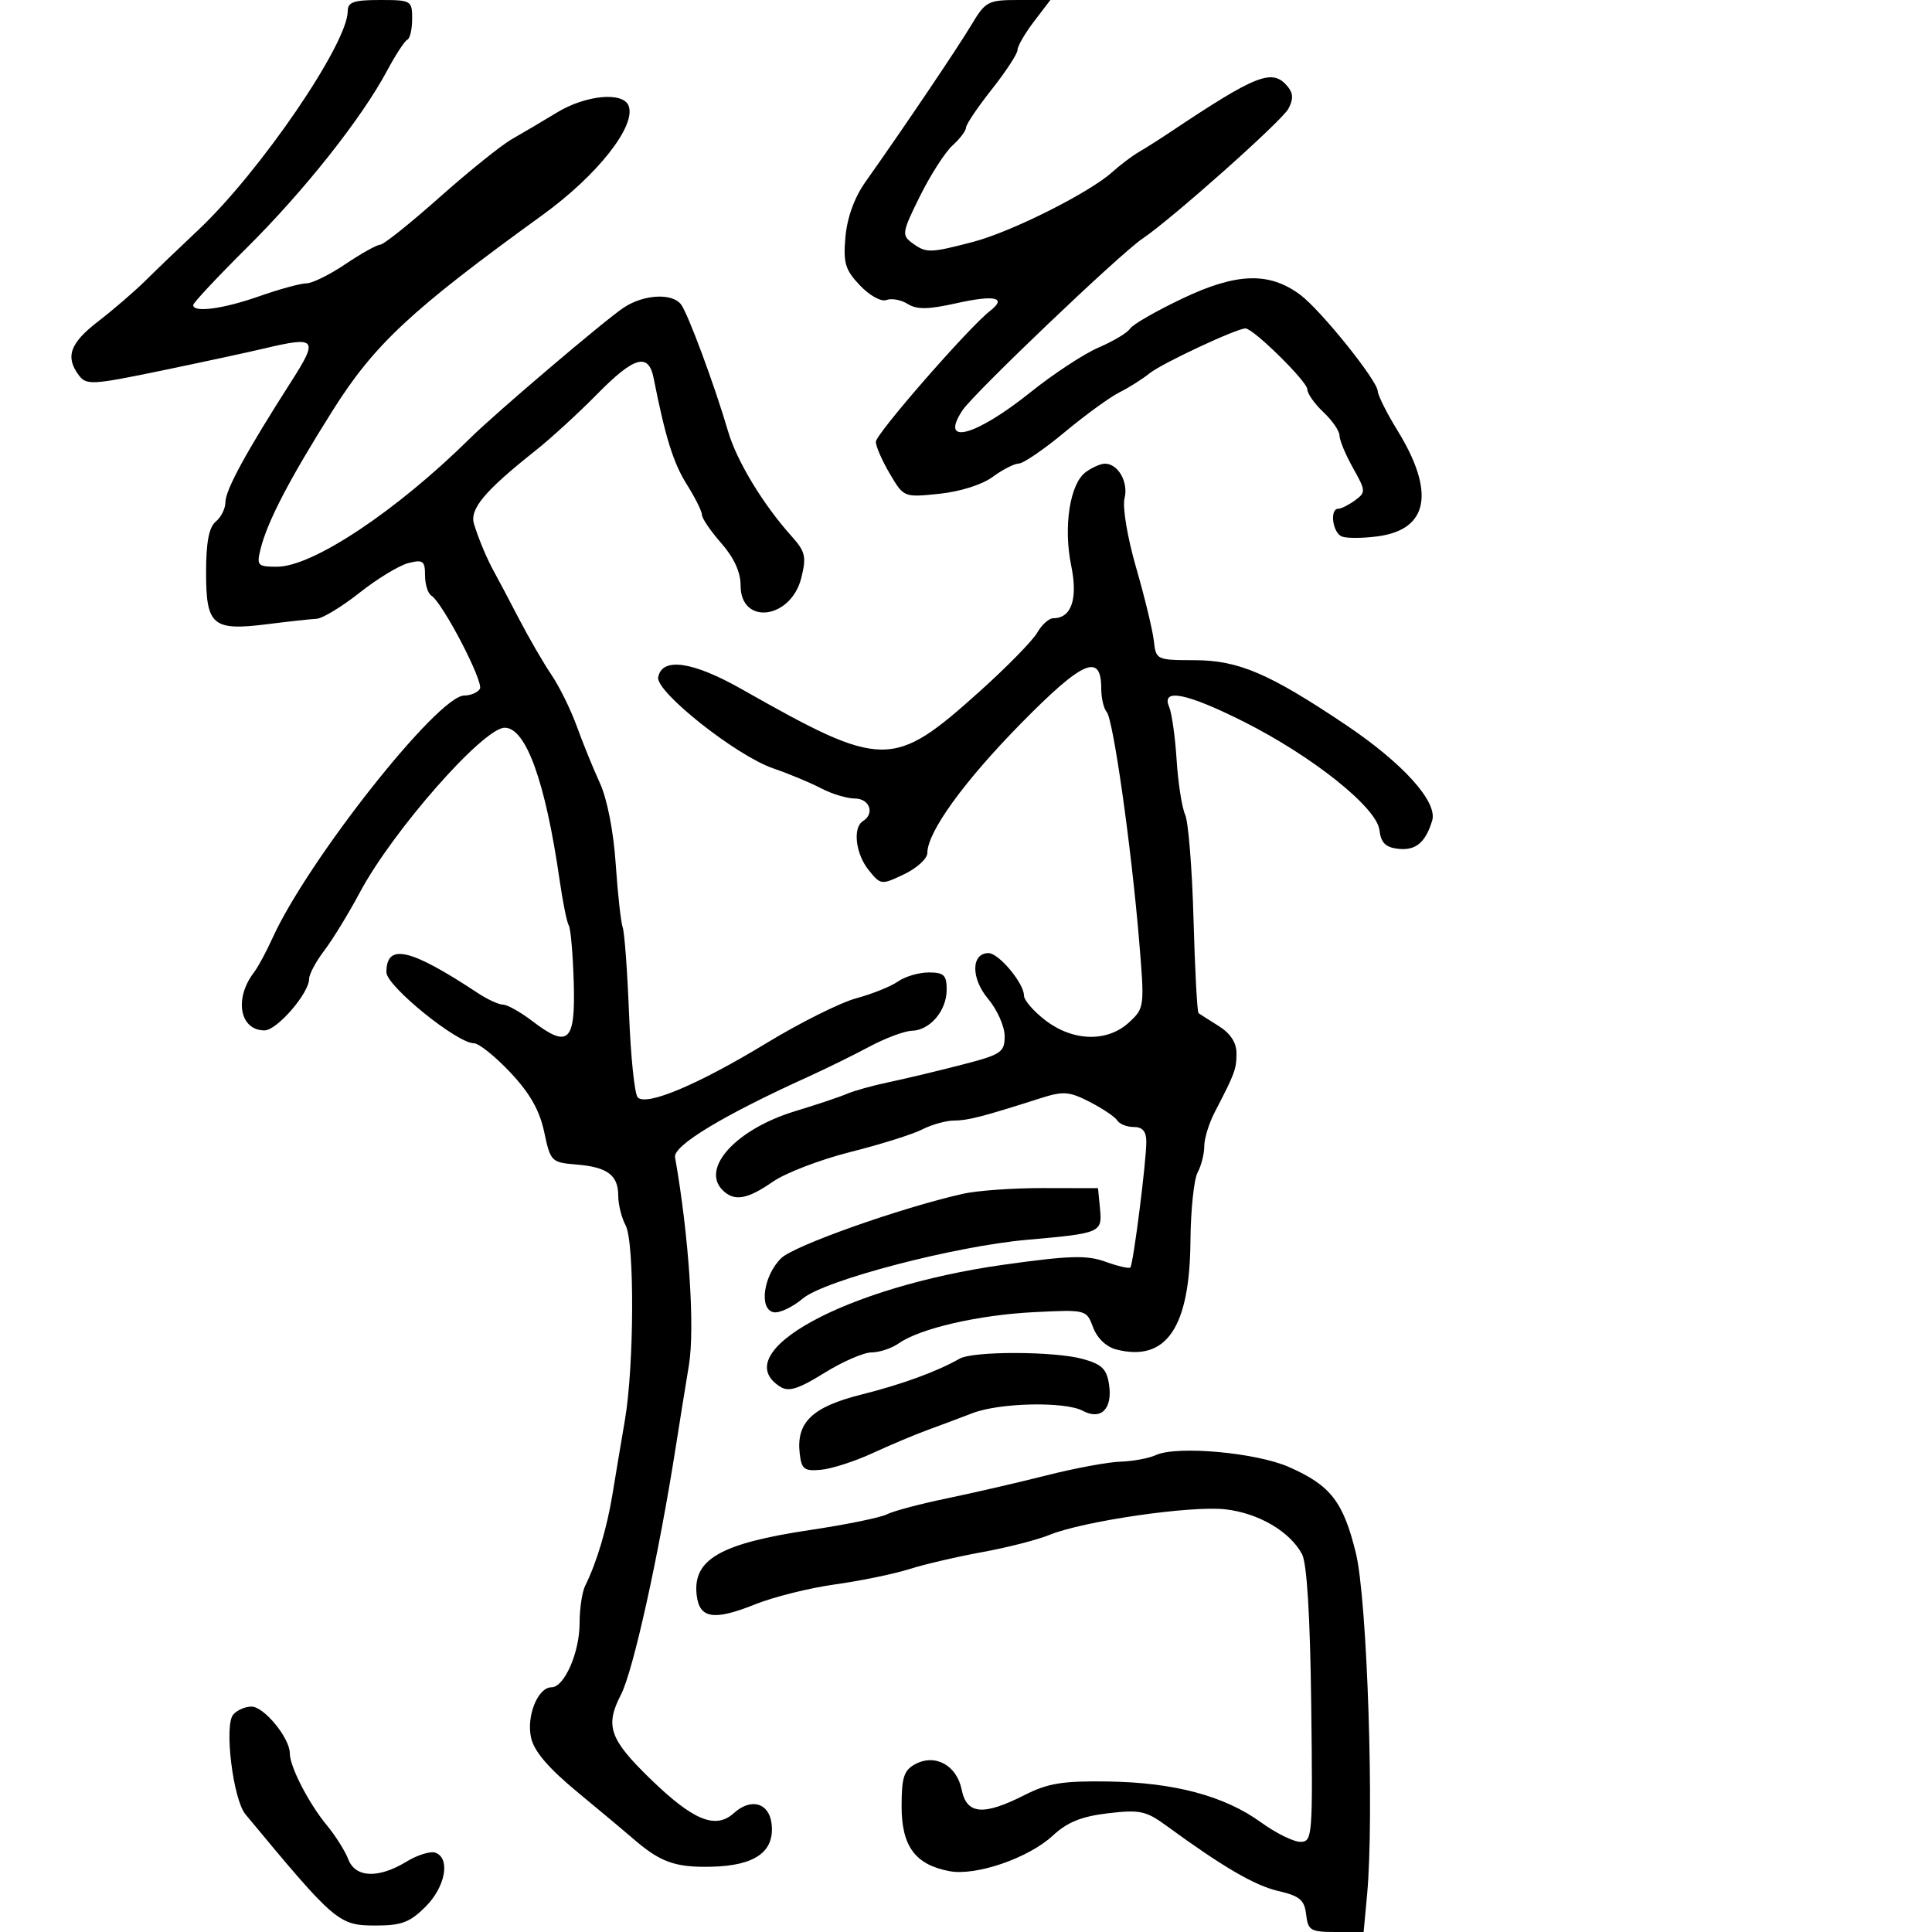 <svg xmlns="http://www.w3.org/2000/svg" width="300" height="300" viewBox="0 0 300 300" version="1.1">
	<path d="M 53.994 1.750 C 53.975 6.790, 40.377 26.691, 30.792 35.707 C 27.989 38.343, 24.301 41.880, 22.598 43.566 C 20.894 45.252, 17.587 48.102, 15.250 49.900 C 10.859 53.276, 10.095 55.412, 12.250 58.283 C 13.409 59.827, 14.333 59.775, 25 57.566 C 31.325 56.256, 38.525 54.704, 41 54.117 C 49.147 52.183, 49.481 52.583, 45.250 59.200 C 38.182 70.252, 35 76.089, 35 78.004 C 35 78.967, 34.325 80.315, 33.500 81 C 32.442 81.878, 32 84.202, 32 88.882 C 32 97.144, 33.003 97.993, 41.500 96.924 C 44.800 96.509, 48.247 96.131, 49.160 96.084 C 50.073 96.038, 53.076 94.217, 55.832 92.039 C 58.588 89.860, 62.003 87.786, 63.422 87.430 C 65.688 86.862, 66 87.092, 66 89.333 C 66 90.735, 66.439 92.153, 66.976 92.485 C 68.734 93.572, 75.162 105.929, 74.514 106.977 C 74.166 107.540, 73.075 108, 72.090 108 C 68 108, 47.749 133.635, 42.281 145.734 C 41.345 147.805, 40.062 150.175, 39.431 151 C 36.322 155.059, 37.223 160, 41.072 160 C 43.001 160, 48 154.228, 48 152 C 48 151.279, 49.061 149.296, 50.358 147.594 C 51.655 145.892, 54.134 141.841, 55.868 138.591 C 60.978 129.009, 75.056 113, 78.371 113 C 81.673 113, 84.697 121.395, 86.898 136.673 C 87.387 140.068, 88.028 143.236, 88.322 143.712 C 88.616 144.188, 88.962 148.160, 89.090 152.539 C 89.362 161.808, 88.271 162.834, 82.679 158.569 C 80.827 157.156, 78.773 156, 78.115 156 C 77.457 156, 75.700 155.194, 74.210 154.210 C 63.658 147.239, 60 146.405, 60 150.971 C 60 153.105, 70.969 162, 73.601 162 C 74.360 162, 76.898 164.036, 79.241 166.524 C 82.278 169.751, 83.787 172.405, 84.502 175.774 C 85.475 180.367, 85.616 180.509, 89.489 180.825 C 94.329 181.219, 96 182.467, 96 185.688 C 96 187.032, 96.515 189.093, 97.144 190.269 C 98.547 192.890, 98.479 212.079, 97.037 220.500 C 96.472 223.800, 95.605 228.975, 95.111 232 C 94.240 237.327, 92.651 242.657, 90.866 246.236 C 90.390 247.191, 90 249.801, 90 252.036 C 90 256.587, 87.633 262, 85.643 262 C 83.525 262, 81.718 266.440, 82.461 269.821 C 82.930 271.956, 85.149 274.545, 89.816 278.401 C 93.492 281.439, 97.257 284.586, 98.183 285.395 C 102.483 289.154, 104.794 289.995, 110.458 289.865 C 117.260 289.708, 120.313 287.532, 119.811 283.198 C 119.433 279.935, 116.616 279.132, 113.966 281.531 C 111.107 284.118, 107.635 282.689, 100.924 276.163 C 94.648 270.060, 93.926 267.978, 96.414 263.167 C 98.330 259.462, 102.305 241.479, 104.960 224.500 C 105.476 221.200, 106.382 215.575, 106.972 212 C 107.930 206.195, 106.976 191.876, 104.820 179.695 C 104.501 177.896, 112.334 173.162, 125.500 167.197 C 128.250 165.951, 132.525 163.848, 135 162.525 C 137.475 161.201, 140.443 160.091, 141.595 160.059 C 144.423 159.979, 147 156.934, 147 153.671 C 147 151.417, 146.566 151, 144.223 151 C 142.695 151, 140.544 151.631, 139.443 152.402 C 138.343 153.173, 135.430 154.346, 132.971 155.008 C 130.512 155.670, 124.225 158.808, 119 161.983 C 108.421 168.409, 100.385 171.798, 99.027 170.404 C 98.543 169.907, 97.937 164.100, 97.681 157.500 C 97.424 150.900, 96.979 144.825, 96.692 144 C 96.404 143.175, 95.914 138.723, 95.604 134.108 C 95.269 129.111, 94.278 124.053, 93.156 121.608 C 92.119 119.348, 90.504 115.381, 89.568 112.790 C 88.632 110.200, 86.857 106.594, 85.623 104.777 C 84.390 102.960, 82.098 99.004, 80.530 95.986 C 78.962 92.969, 77.300 89.825, 76.837 89 C 75.676 86.932, 74.393 83.903, 73.608 81.383 C 72.886 79.060, 75.222 76.260, 83.100 70.009 C 85.520 68.089, 89.824 64.151, 92.664 61.259 C 98.484 55.332, 100.706 54.701, 101.504 58.750 C 103.306 67.885, 104.564 71.915, 106.652 75.230 C 107.943 77.282, 109 79.404, 109 79.945 C 109 80.487, 110.350 82.468, 112 84.347 C 113.975 86.597, 115 88.840, 115 90.913 C 115 97.154, 122.828 96.164, 124.429 89.721 C 125.244 86.436, 125.058 85.649, 122.897 83.241 C 118.483 78.324, 114.406 71.591, 113.062 67 C 110.964 59.831, 106.802 48.613, 105.734 47.250 C 104.337 45.467, 99.947 45.717, 96.866 47.757 C 93.941 49.693, 77.013 64.083, 73.039 68.010 C 61.587 79.331, 48.568 88, 43.020 88 C 39.991 88, 39.827 87.823, 40.461 85.250 C 41.508 81, 44.931 74.423, 51.634 63.778 C 58.123 53.474, 63.819 48.164, 84.206 33.413 C 92.749 27.232, 98.810 19.554, 97.613 16.433 C 96.759 14.209, 90.975 14.745, 86.500 17.462 C 84.300 18.798, 81.150 20.659, 79.500 21.598 C 77.850 22.536, 72.782 26.611, 68.237 30.652 C 63.692 34.693, 59.552 38, 59.037 38 C 58.522 38, 56.100 39.350, 53.655 41 C 51.210 42.650, 48.476 44, 47.580 44 C 46.684 44, 43.389 44.900, 40.260 46 C 34.643 47.974, 30 48.595, 30 47.372 C 30 47.026, 33.762 43.006, 38.361 38.439 C 47.270 29.590, 56.157 18.370, 60.095 11 C 61.418 8.525, 62.837 6.350, 63.250 6.167 C 63.663 5.983, 64 4.521, 64 2.917 C 64 0.083, 63.857 0, 59 0 C 54.907 0, 53.999 0.318, 53.994 1.750 M 150.825 3.884 C 148.637 7.539, 140.320 19.866, 134.371 28.270 C 132.682 30.657, 131.548 33.776, 131.281 36.770 C 130.918 40.843, 131.231 41.892, 133.533 44.317 C 135.039 45.905, 136.833 46.894, 137.643 46.584 C 138.433 46.280, 139.918 46.556, 140.944 47.197 C 142.371 48.088, 144.139 48.063, 148.482 47.092 C 154.457 45.754, 156.425 46.190, 153.754 48.260 C 150.439 50.830, 136 67.373, 136 68.603 C 136 69.308, 136.977 71.541, 138.171 73.565 C 140.339 77.240, 140.348 77.244, 145.853 76.676 C 149.084 76.342, 152.513 75.257, 154.142 74.053 C 155.669 72.924, 157.500 71.989, 158.210 71.975 C 158.919 71.961, 162.122 69.768, 165.327 67.102 C 168.532 64.437, 172.357 61.656, 173.827 60.923 C 175.297 60.191, 177.400 58.862, 178.500 57.971 C 180.393 56.437, 192.013 51, 193.397 51 C 194.616 51, 203 59.253, 203 60.453 C 203 61.112, 204.125 62.708, 205.500 64 C 206.875 65.292, 208 66.931, 208 67.644 C 208 68.356, 208.942 70.616, 210.093 72.665 C 212.089 76.219, 212.103 76.452, 210.402 77.696 C 209.420 78.413, 208.254 79, 207.809 79 C 206.428 79, 206.922 82.756, 208.377 83.314 C 209.134 83.605, 211.640 83.590, 213.946 83.280 C 221.818 82.225, 222.893 76.424, 216.996 66.839 C 215.348 64.161, 213.971 61.414, 213.936 60.735 C 213.850 59.045, 205.097 48.162, 201.912 45.784 C 197.110 42.198, 192.049 42.346, 183.687 46.315 C 179.569 48.270, 175.879 50.386, 175.489 51.017 C 175.099 51.649, 172.911 52.967, 170.627 53.946 C 168.343 54.925, 163.576 58.052, 160.033 60.895 C 151.481 67.758, 145.803 69.283, 149.434 63.740 C 151.151 61.121, 173.864 39.448, 177.375 37.080 C 181.992 33.965, 199.042 18.790, 200.059 16.890 C 200.850 15.412, 200.820 14.488, 199.947 13.436 C 197.580 10.584, 195.191 11.514, 181.618 20.576 C 180.032 21.634, 177.878 23, 176.830 23.611 C 175.782 24.222, 173.929 25.621, 172.713 26.720 C 169.151 29.937, 157.012 36.022, 151.067 37.571 C 144.359 39.318, 143.828 39.326, 141.633 37.721 C 139.993 36.522, 140.070 36.064, 142.852 30.456 C 144.486 27.164, 146.762 23.620, 147.911 22.581 C 149.060 21.541, 150 20.297, 150 19.816 C 150 19.335, 151.800 16.664, 154 13.881 C 156.200 11.098, 158 8.341, 158 7.755 C 158 7.168, 159.148 5.184, 160.551 3.344 L 163.102 0 158.126 0 C 153.411 0, 153.028 0.204, 150.825 3.884 M 168.592 73.309 C 166.134 75.106, 165.097 81.782, 166.335 87.827 C 167.397 93.012, 166.378 96, 163.547 96 C 162.882 96, 161.760 97.013, 161.053 98.250 C 160.346 99.487, 156.332 103.583, 152.134 107.351 C 138.632 119.469, 137.139 119.455, 115.187 107.021 C 107.544 102.692, 102.799 102.013, 102.202 105.162 C 101.777 107.408, 114.328 117.350, 120.071 119.315 C 122.507 120.149, 125.850 121.541, 127.500 122.409 C 129.150 123.277, 131.512 123.990, 132.750 123.994 C 135.036 124, 135.871 126.344, 134 127.500 C 132.373 128.505, 132.856 132.601, 134.898 135.123 C 136.767 137.431, 136.853 137.440, 140.398 135.750 C 142.379 134.805, 144 133.318, 144 132.444 C 144 129.194, 149.702 121.313, 158.592 112.278 C 168.153 102.560, 171 101.327, 171 106.907 C 171 108.388, 171.380 110.027, 171.845 110.550 C 172.860 111.691, 175.660 131.416, 176.877 146 C 177.742 156.360, 177.721 156.530, 175.321 158.750 C 171.962 161.857, 166.651 161.734, 162.344 158.449 C 160.505 157.046, 159 155.307, 159 154.584 C 159 152.677, 155.089 148, 153.495 148 C 150.788 148, 150.750 151.914, 153.427 155.095 C 154.842 156.777, 156 159.383, 156 160.885 C 156 163.419, 155.511 163.743, 149.250 165.359 C 145.537 166.318, 140.475 167.526, 138 168.044 C 135.525 168.563, 132.600 169.377, 131.500 169.853 C 130.400 170.330, 126.800 171.536, 123.500 172.534 C 114.377 175.292, 108.774 181.374, 112.200 184.800 C 114.001 186.601, 116.007 186.267, 119.997 183.502 C 121.979 182.129, 127.403 180.049, 132.050 178.882 C 136.698 177.715, 141.715 176.138, 143.200 175.380 C 144.686 174.621, 146.904 174, 148.129 174 C 150.262 174, 152.570 173.405, 161.546 170.539 C 165.122 169.397, 166.014 169.464, 169.231 171.114 C 171.233 172.141, 173.151 173.436, 173.494 173.991 C 173.837 174.546, 174.991 175, 176.059 175 C 177.412 175, 178 175.690, 178 177.276 C 178 180.389, 175.969 196.365, 175.515 196.818 C 175.314 197.019, 173.579 196.615, 171.658 195.921 C 168.758 194.872, 166.080 194.951, 155.834 196.389 C 131.328 199.828, 112.684 210.024, 121.174 215.345 C 122.475 216.160, 123.994 215.681, 127.990 213.197 C 130.819 211.439, 134.128 210, 135.344 210 C 136.560 210, 138.462 209.365, 139.571 208.588 C 142.882 206.268, 151.974 204.176, 160.597 203.749 C 168.679 203.349, 168.695 203.353, 169.743 206.129 C 170.385 207.832, 171.801 209.163, 173.396 209.563 C 181.098 211.496, 184.743 206.148, 184.851 192.757 C 184.890 187.949, 185.389 183.141, 185.961 182.073 C 186.532 181.005, 187 179.159, 187 177.970 C 187 176.781, 187.739 174.389, 188.643 172.654 C 191.761 166.668, 192 166.018, 192 163.537 C 192 161.903, 191.053 160.454, 189.250 159.326 C 187.738 158.379, 186.325 157.482, 186.112 157.331 C 185.898 157.180, 185.547 150.632, 185.331 142.779 C 185.116 134.925, 184.529 127.600, 184.028 126.500 C 183.528 125.400, 182.932 121.575, 182.706 118 C 182.479 114.425, 181.954 110.713, 181.540 109.750 C 180.275 106.814, 184.285 107.618, 193.158 112.079 C 203.824 117.442, 213.793 125.406, 214.197 128.887 C 214.425 130.854, 215.139 131.574, 217.086 131.801 C 219.808 132.117, 221.341 130.855, 222.385 127.439 C 223.276 124.522, 217.856 118.511, 208.942 112.531 C 197.068 104.564, 192.306 102.529, 185.500 102.514 C 179.578 102.500, 179.496 102.461, 179.166 99.500 C 178.982 97.850, 177.747 92.745, 176.421 88.155 C 175.060 83.446, 174.274 78.756, 174.617 77.392 C 175.249 74.871, 173.626 72, 171.569 72 C 170.916 72, 169.577 72.589, 168.592 73.309 M 149.500 185.375 C 139.755 187.589, 123.309 193.417, 121.309 195.365 C 118.556 198.046, 117.812 203.287, 120.117 203.762 C 121.006 203.945, 123.048 202.989, 124.654 201.637 C 128.038 198.790, 148.204 193.511, 159.500 192.515 C 170.914 191.508, 171.167 191.401, 170.811 187.716 L 170.500 184.500 162 184.483 C 157.325 184.474, 151.700 184.876, 149.500 185.375 M 149 210.976 C 145.492 212.982, 140.059 214.965, 133.682 216.566 C 126.137 218.460, 123.625 220.870, 124.177 225.685 C 124.460 228.149, 124.874 228.466, 127.500 228.224 C 129.150 228.073, 132.750 226.910, 135.500 225.642 C 138.250 224.373, 142.075 222.762, 144 222.061 C 145.925 221.360, 149.075 220.179, 151 219.437 C 155.228 217.807, 165.365 217.590, 168.130 219.069 C 170.950 220.579, 172.769 218.785, 172.218 215.035 C 171.858 212.577, 171.118 211.849, 168.139 211.022 C 163.761 209.806, 151.099 209.775, 149 210.976 M 179.500 225.939 C 178.400 226.445, 175.925 226.906, 174 226.964 C 172.075 227.021, 166.900 227.981, 162.500 229.097 C 158.100 230.212, 151.125 231.822, 147 232.675 C 142.875 233.528, 138.696 234.639, 137.712 235.145 C 136.729 235.650, 131.384 236.743, 125.834 237.573 C 111.862 239.662, 107.540 242.136, 108.178 247.681 C 108.600 251.351, 110.838 251.698, 117.322 249.097 C 120.170 247.955, 125.727 246.572, 129.672 246.025 C 133.616 245.477, 138.791 244.412, 141.172 243.657 C 143.552 242.902, 148.650 241.714, 152.500 241.016 C 156.350 240.318, 161.049 239.116, 162.942 238.344 C 168.236 236.187, 184.937 233.759, 190.285 234.369 C 195.421 234.954, 200.283 237.797, 202.175 241.320 C 202.938 242.740, 203.437 250.903, 203.606 264.750 C 203.857 285.212, 203.795 286, 201.925 286 C 200.857 286, 198.103 284.638, 195.805 282.974 C 190.137 278.868, 182.346 276.785, 172.080 276.630 C 164.996 276.523, 162.726 276.892, 159.062 278.750 C 152.704 281.974, 150.100 281.750, 149.333 277.914 C 148.574 274.121, 145.229 272.272, 142.126 273.932 C 140.359 274.878, 140 275.986, 140 280.496 C 140 286.686, 142.124 289.558, 147.442 290.555 C 151.567 291.329, 159.750 288.506, 163.500 285.016 C 165.722 282.948, 167.935 282.054, 172.035 281.567 C 176.951 280.983, 177.958 281.193, 181.035 283.439 C 189.914 289.920, 194.814 292.781, 198.500 293.636 C 201.826 294.408, 202.553 295.022, 202.816 297.282 C 203.106 299.769, 203.498 300, 207.437 300 L 211.742 300 212.277 294.250 C 213.414 282.023, 212.315 248.405, 210.541 241.166 C 208.581 233.169, 206.614 230.641, 200.130 227.790 C 195.034 225.549, 182.744 224.447, 179.500 225.939 M 36.203 266.256 C 34.787 267.962, 36.196 279.411, 38.105 281.714 C 52.055 298.539, 52.581 298.989, 58.327 298.995 C 62.332 298.999, 63.651 298.503, 66.077 296.077 C 69.158 292.996, 69.974 288.588, 67.631 287.688 C 66.877 287.399, 64.842 288.026, 63.106 289.081 C 58.742 291.736, 55.172 291.582, 54.074 288.694 C 53.591 287.425, 52.102 285.063, 50.764 283.444 C 47.932 280.016, 45 274.324, 45 272.251 C 45 269.879, 40.999 265, 39.054 265 C 38.059 265, 36.776 265.565, 36.203 266.256" stroke="none" fill="black" fill-rule="evenodd"/>
</svg>